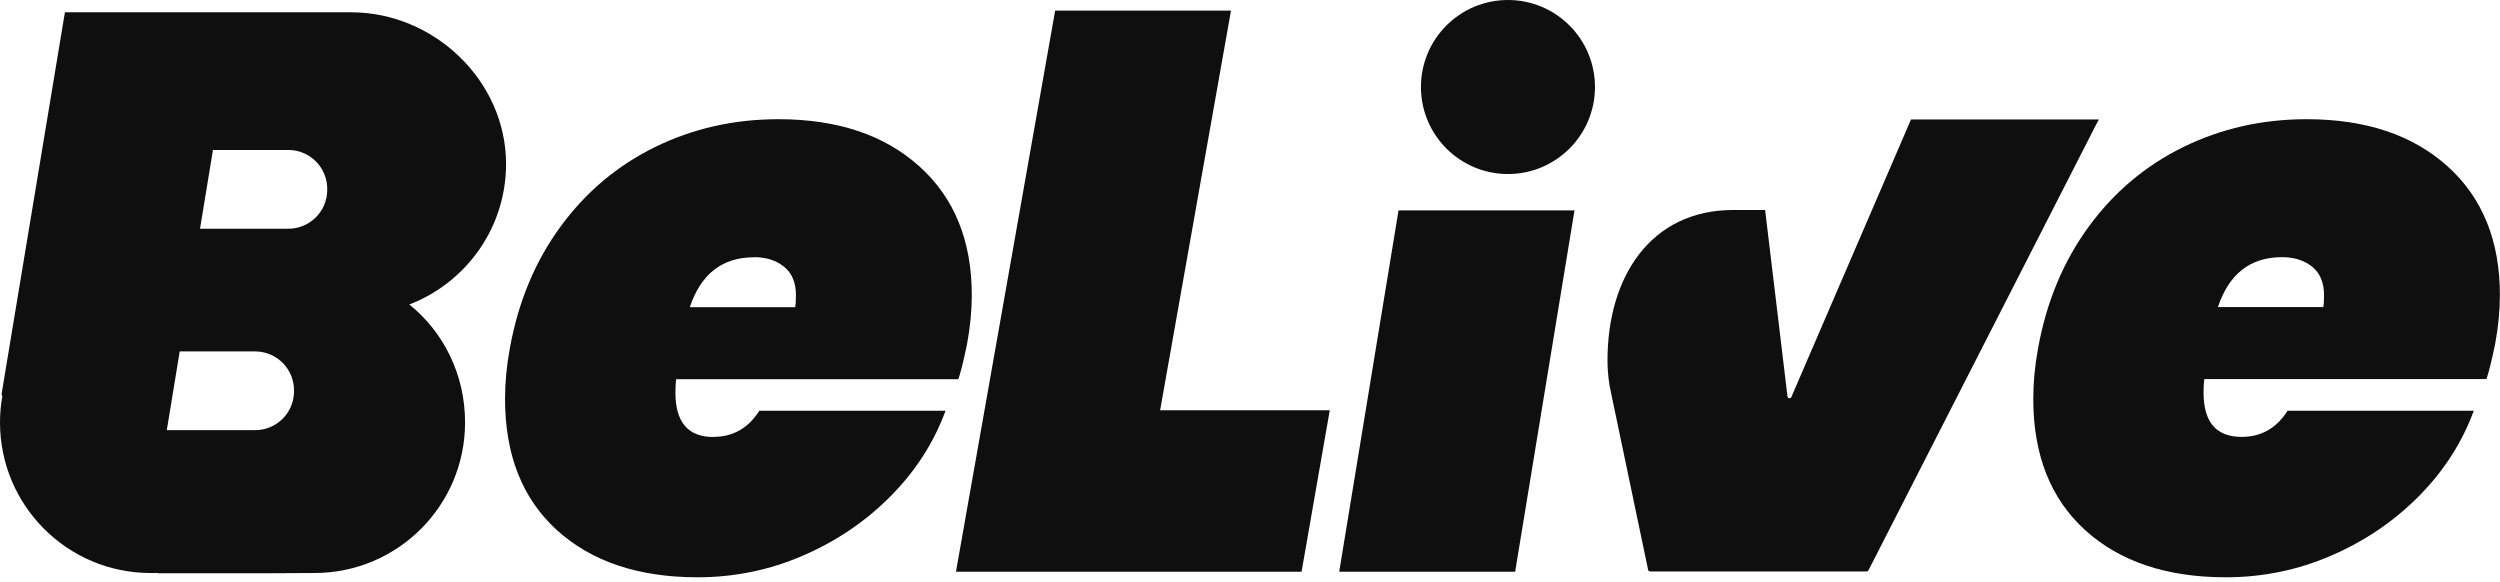 <svg width="116" height="27" viewBox="0 0 116 27" fill="none" xmlns="http://www.w3.org/2000/svg">
<g clip-path="url(#clip0_2121_33)">
<path d="M18.993 14.128C21.615 13.12 23.481 10.583 23.481 7.607C23.481 3.75 20.145 0.57 16.288 0.57H3.012L0.072 18.291C0.072 18.291 0.084 18.328 0.108 18.387C0.036 18.783 0 19.185 0 19.599C0 23.457 3.126 26.588 6.989 26.588C7.103 26.588 7.211 26.588 7.319 26.588L7.331 26.6H7.343H7.499H12.286C12.802 26.6 14.308 26.588 14.59 26.588C18.448 26.588 21.579 23.463 21.579 19.599C21.579 17.386 20.589 15.412 18.993 14.128ZM13.642 18.195C13.618 19.197 12.79 19.983 11.788 19.959H7.739L8.339 16.306H11.878C12.88 16.33 13.666 17.158 13.642 18.16V18.195ZM13.33 10.613H9.281L9.881 6.959H13.42C14.422 6.983 15.208 7.811 15.184 8.813V8.849C15.16 9.851 14.332 10.637 13.33 10.613Z" fill="#0F0F0F"/>
<path d="M33.104 20.277C31.928 20.277 31.34 19.593 31.34 18.22C31.34 17.95 31.352 17.74 31.377 17.596H44.467C44.563 17.326 44.701 16.786 44.869 15.976C45.019 15.166 45.091 14.41 45.091 13.696C45.091 11.171 44.281 9.179 42.661 7.721C41.041 6.263 38.864 5.531 36.116 5.531C34.058 5.531 32.15 5.963 30.399 6.821C28.647 7.679 27.183 8.909 26.007 10.517C24.831 12.124 24.046 14.002 23.656 16.162C23.506 16.972 23.434 17.758 23.434 18.514C23.434 21.111 24.238 23.139 25.839 24.597C27.447 26.054 29.619 26.786 32.366 26.786C34.082 26.786 35.72 26.45 37.274 25.773C38.828 25.101 40.183 24.177 41.335 23.013C42.487 21.849 43.333 20.529 43.873 19.059H35.234C34.718 19.869 34.01 20.271 33.104 20.271V20.277ZM34.982 11.932C35.546 11.932 36.014 12.082 36.38 12.376C36.746 12.67 36.932 13.114 36.932 13.702C36.932 13.948 36.92 14.134 36.896 14.254H32.006C32.522 12.712 33.512 11.938 34.982 11.938V11.932Z" fill="#0F0F0F"/>
<path d="M57.118 0.492H48.959L44.357 26.528H60.393L61.701 19.035H53.83L57.118 0.492Z" fill="#0F0F0F"/>
<path d="M62.139 26.528H70.303L73.057 9.761H64.892L62.139 26.528Z" fill="#0F0F0F"/>
<path d="M113.571 7.721C111.951 6.263 109.774 5.531 107.026 5.531C104.968 5.531 103.061 5.963 101.309 6.821C99.557 7.679 98.093 8.909 96.917 10.517C95.742 12.124 94.956 14.002 94.566 16.162C94.416 16.972 94.344 17.758 94.344 18.514C94.344 21.111 95.148 23.139 96.749 24.597C98.357 26.054 100.529 26.786 103.277 26.786C104.992 26.786 106.63 26.45 108.184 25.773C109.738 25.101 111.093 24.177 112.245 23.013C113.397 21.849 114.243 20.529 114.783 19.059H106.144C105.628 19.869 104.92 20.271 104.008 20.271C102.833 20.271 102.245 19.587 102.245 18.213C102.245 17.944 102.257 17.734 102.281 17.59H115.371C115.467 17.32 115.605 16.78 115.773 15.97C115.923 15.16 115.995 14.404 115.995 13.69C115.995 11.165 115.185 9.173 113.565 7.715L113.571 7.721ZM107.8 14.248H102.911C103.426 12.706 104.416 11.932 105.886 11.932C106.45 11.932 106.918 12.082 107.284 12.376C107.65 12.67 107.836 13.114 107.836 13.702C107.836 13.948 107.824 14.134 107.8 14.254V14.248Z" fill="#0F0F0F"/>
<path d="M88.668 5.549L83.119 18.423C83.083 18.513 82.951 18.489 82.939 18.393L82.327 13.288L81.913 9.839L81.901 9.743H80.473C80.473 9.743 80.449 9.743 80.431 9.743C76.574 9.743 74.588 12.862 74.588 16.72C74.588 17.104 74.618 17.482 74.678 17.848V17.872L76.472 26.438C76.478 26.486 76.52 26.516 76.562 26.516H86.61C86.646 26.516 86.676 26.498 86.694 26.468L97.259 5.783L97.391 5.543H88.65L88.668 5.549Z" fill="#0F0F0F"/>
<path d="M69.969 8.075C72.199 8.075 74.007 6.267 74.007 4.037C74.007 1.808 72.199 0 69.969 0C67.739 0 65.932 1.808 65.932 4.037C65.932 6.267 67.739 8.075 69.969 8.075Z" fill="#0F0F0F"/>
</g>
<defs>
<clipPath id="clip0_2121_33">
<rect width="116" height="26.786" fill="white"/>
</clipPath>
</defs>
</svg>
